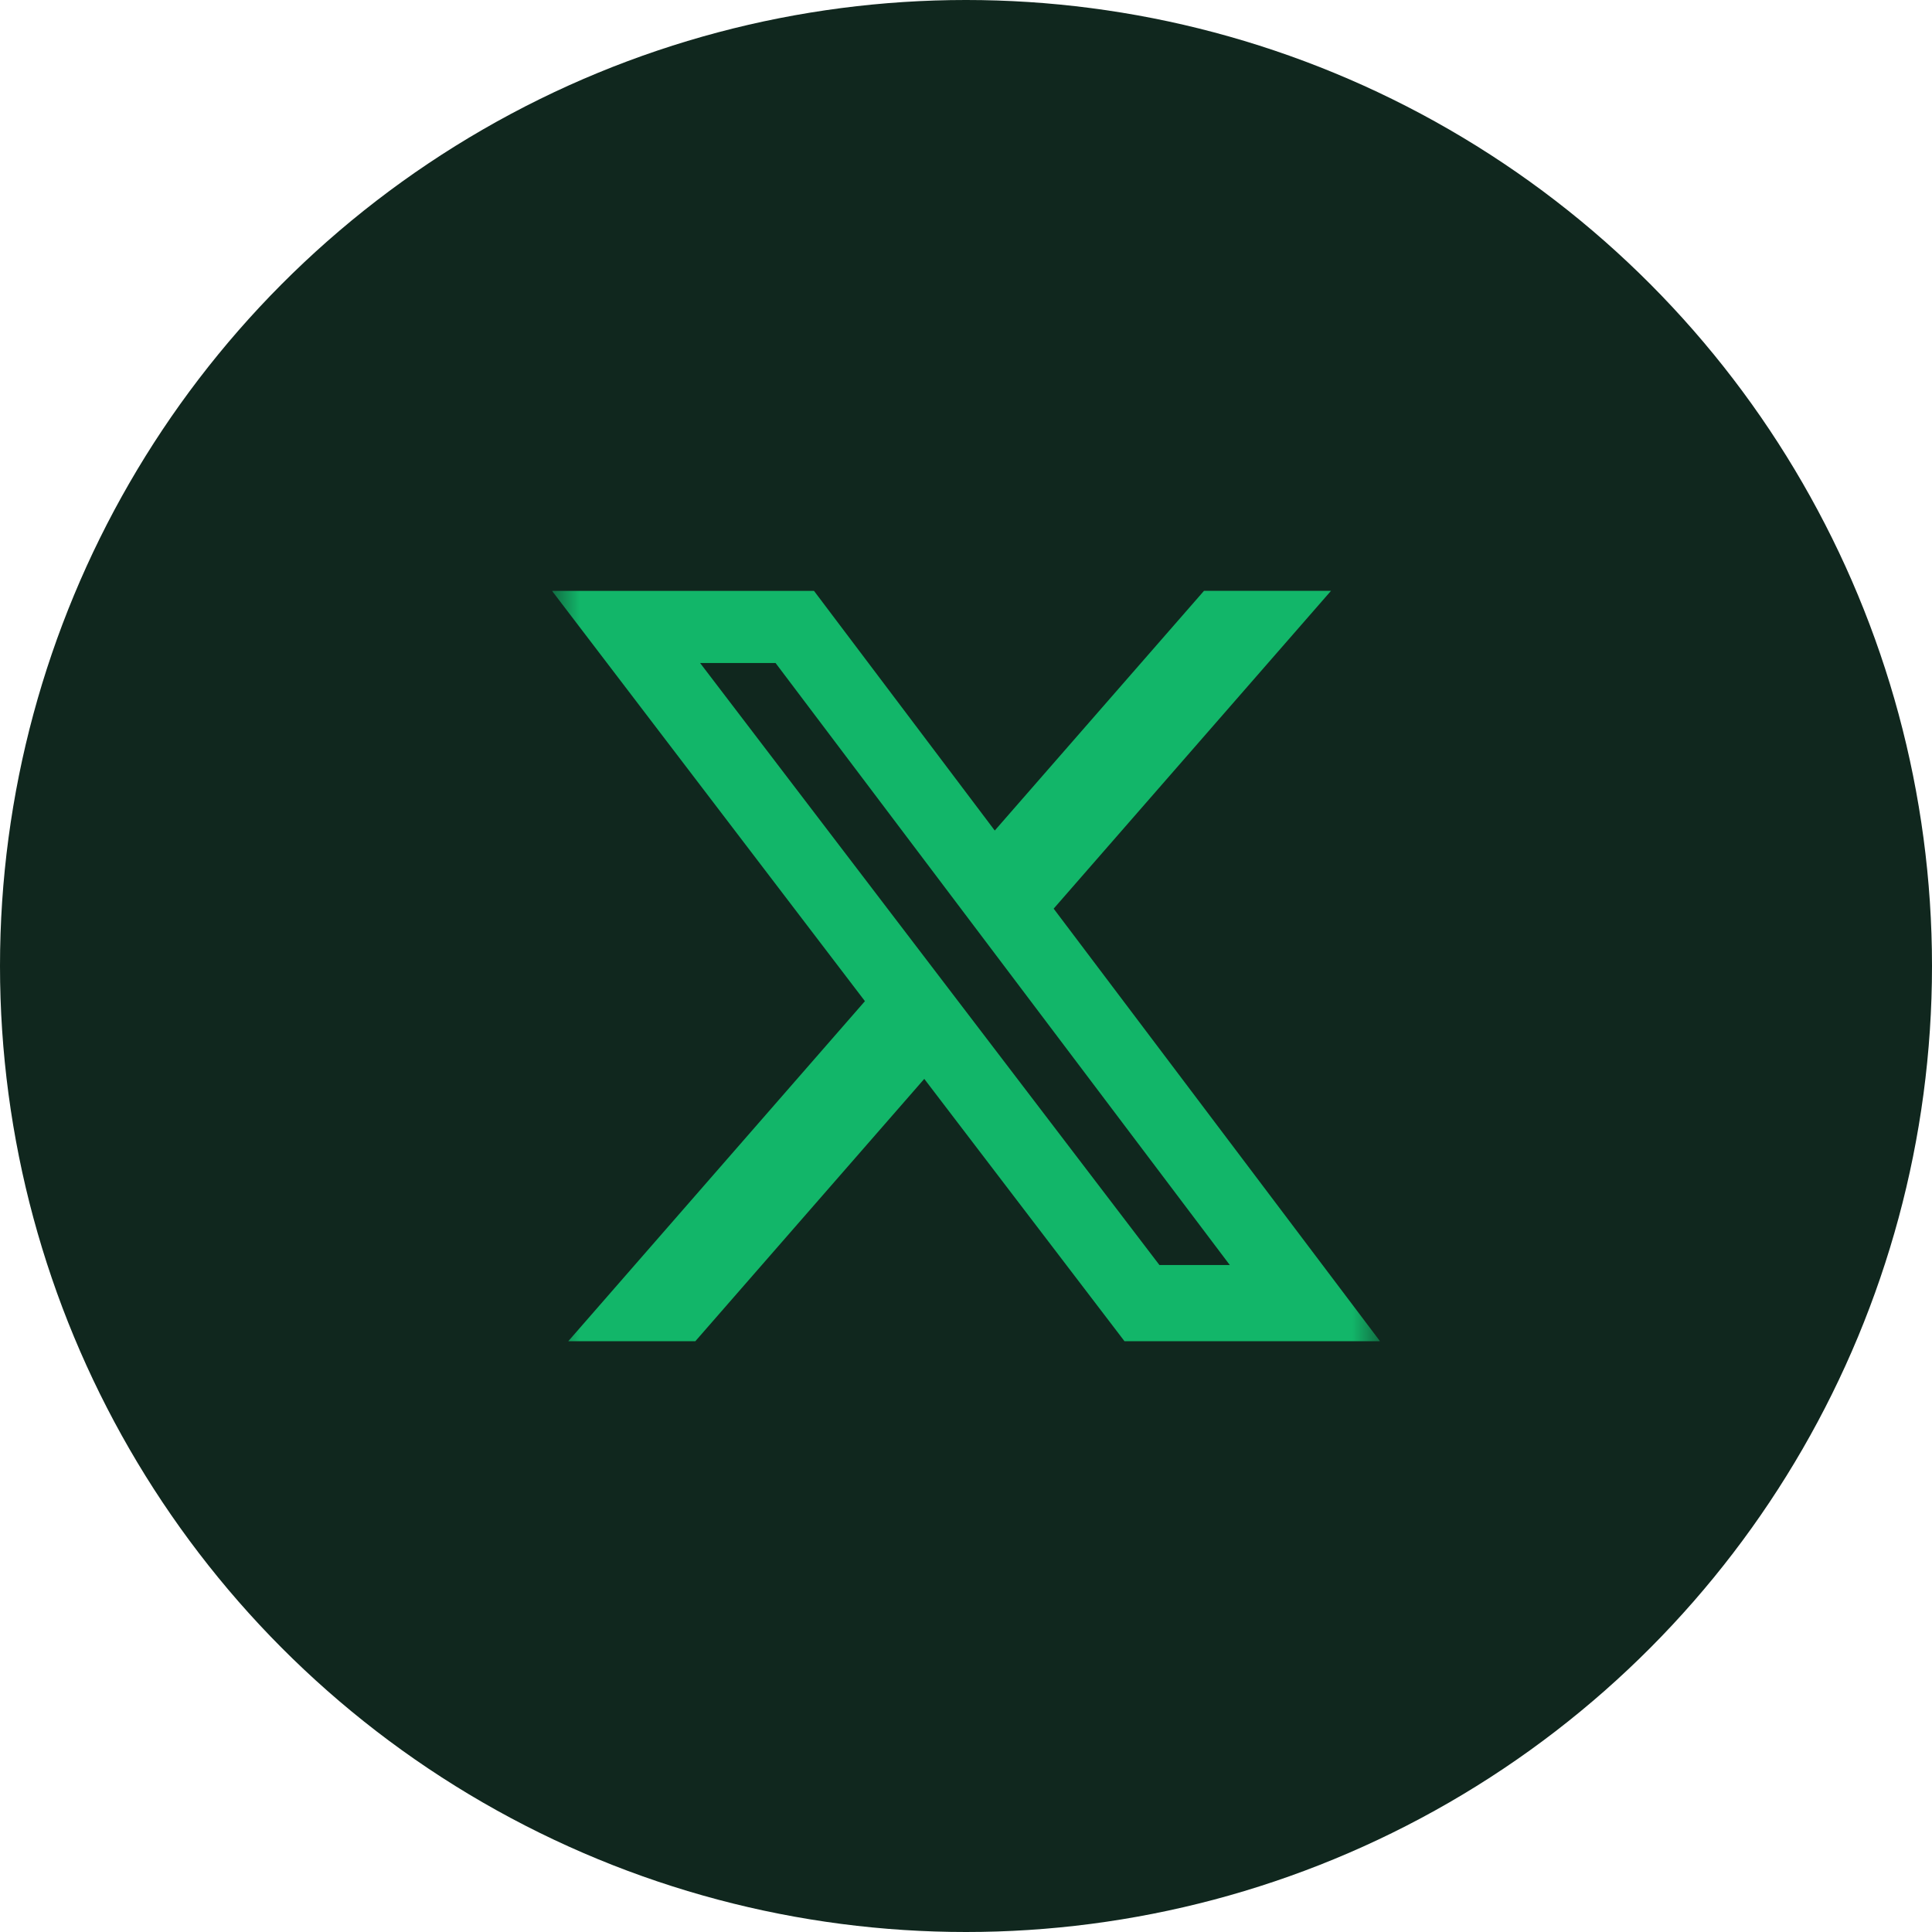 <svg width="35" height="35" viewBox="0 0 35 35" fill="none" xmlns="http://www.w3.org/2000/svg">
<circle cx="17.5" cy="17.5" r="17.5" fill="#10271E"/>
<g clip-path="url(#clip0_75_627)">
<mask id="mask0_75_627" style="mask-type:luminance" maskUnits="userSpaceOnUse" x="10" y="10" width="15" height="15">
<path d="M10 10H25V25H10V10Z" fill="white"/>
</mask>
<g mask="url(#mask0_75_627)">
<path d="M21.812 10.703H24.113L19.088 16.461L25 24.297H20.371L16.744 19.545L12.597 24.297H10.295L15.669 18.137L10 10.704H14.746L18.021 15.046L21.812 10.703ZM21.004 22.917H22.279L14.05 12.011H12.683L21.004 22.917Z" fill="#12B669"/>
</g>
</g>
<defs>
<clipPath id="clip0_75_627">
<rect width="15" height="15" fill="white" transform="translate(10 10)"/>
</clipPath>
</defs>
</svg>
